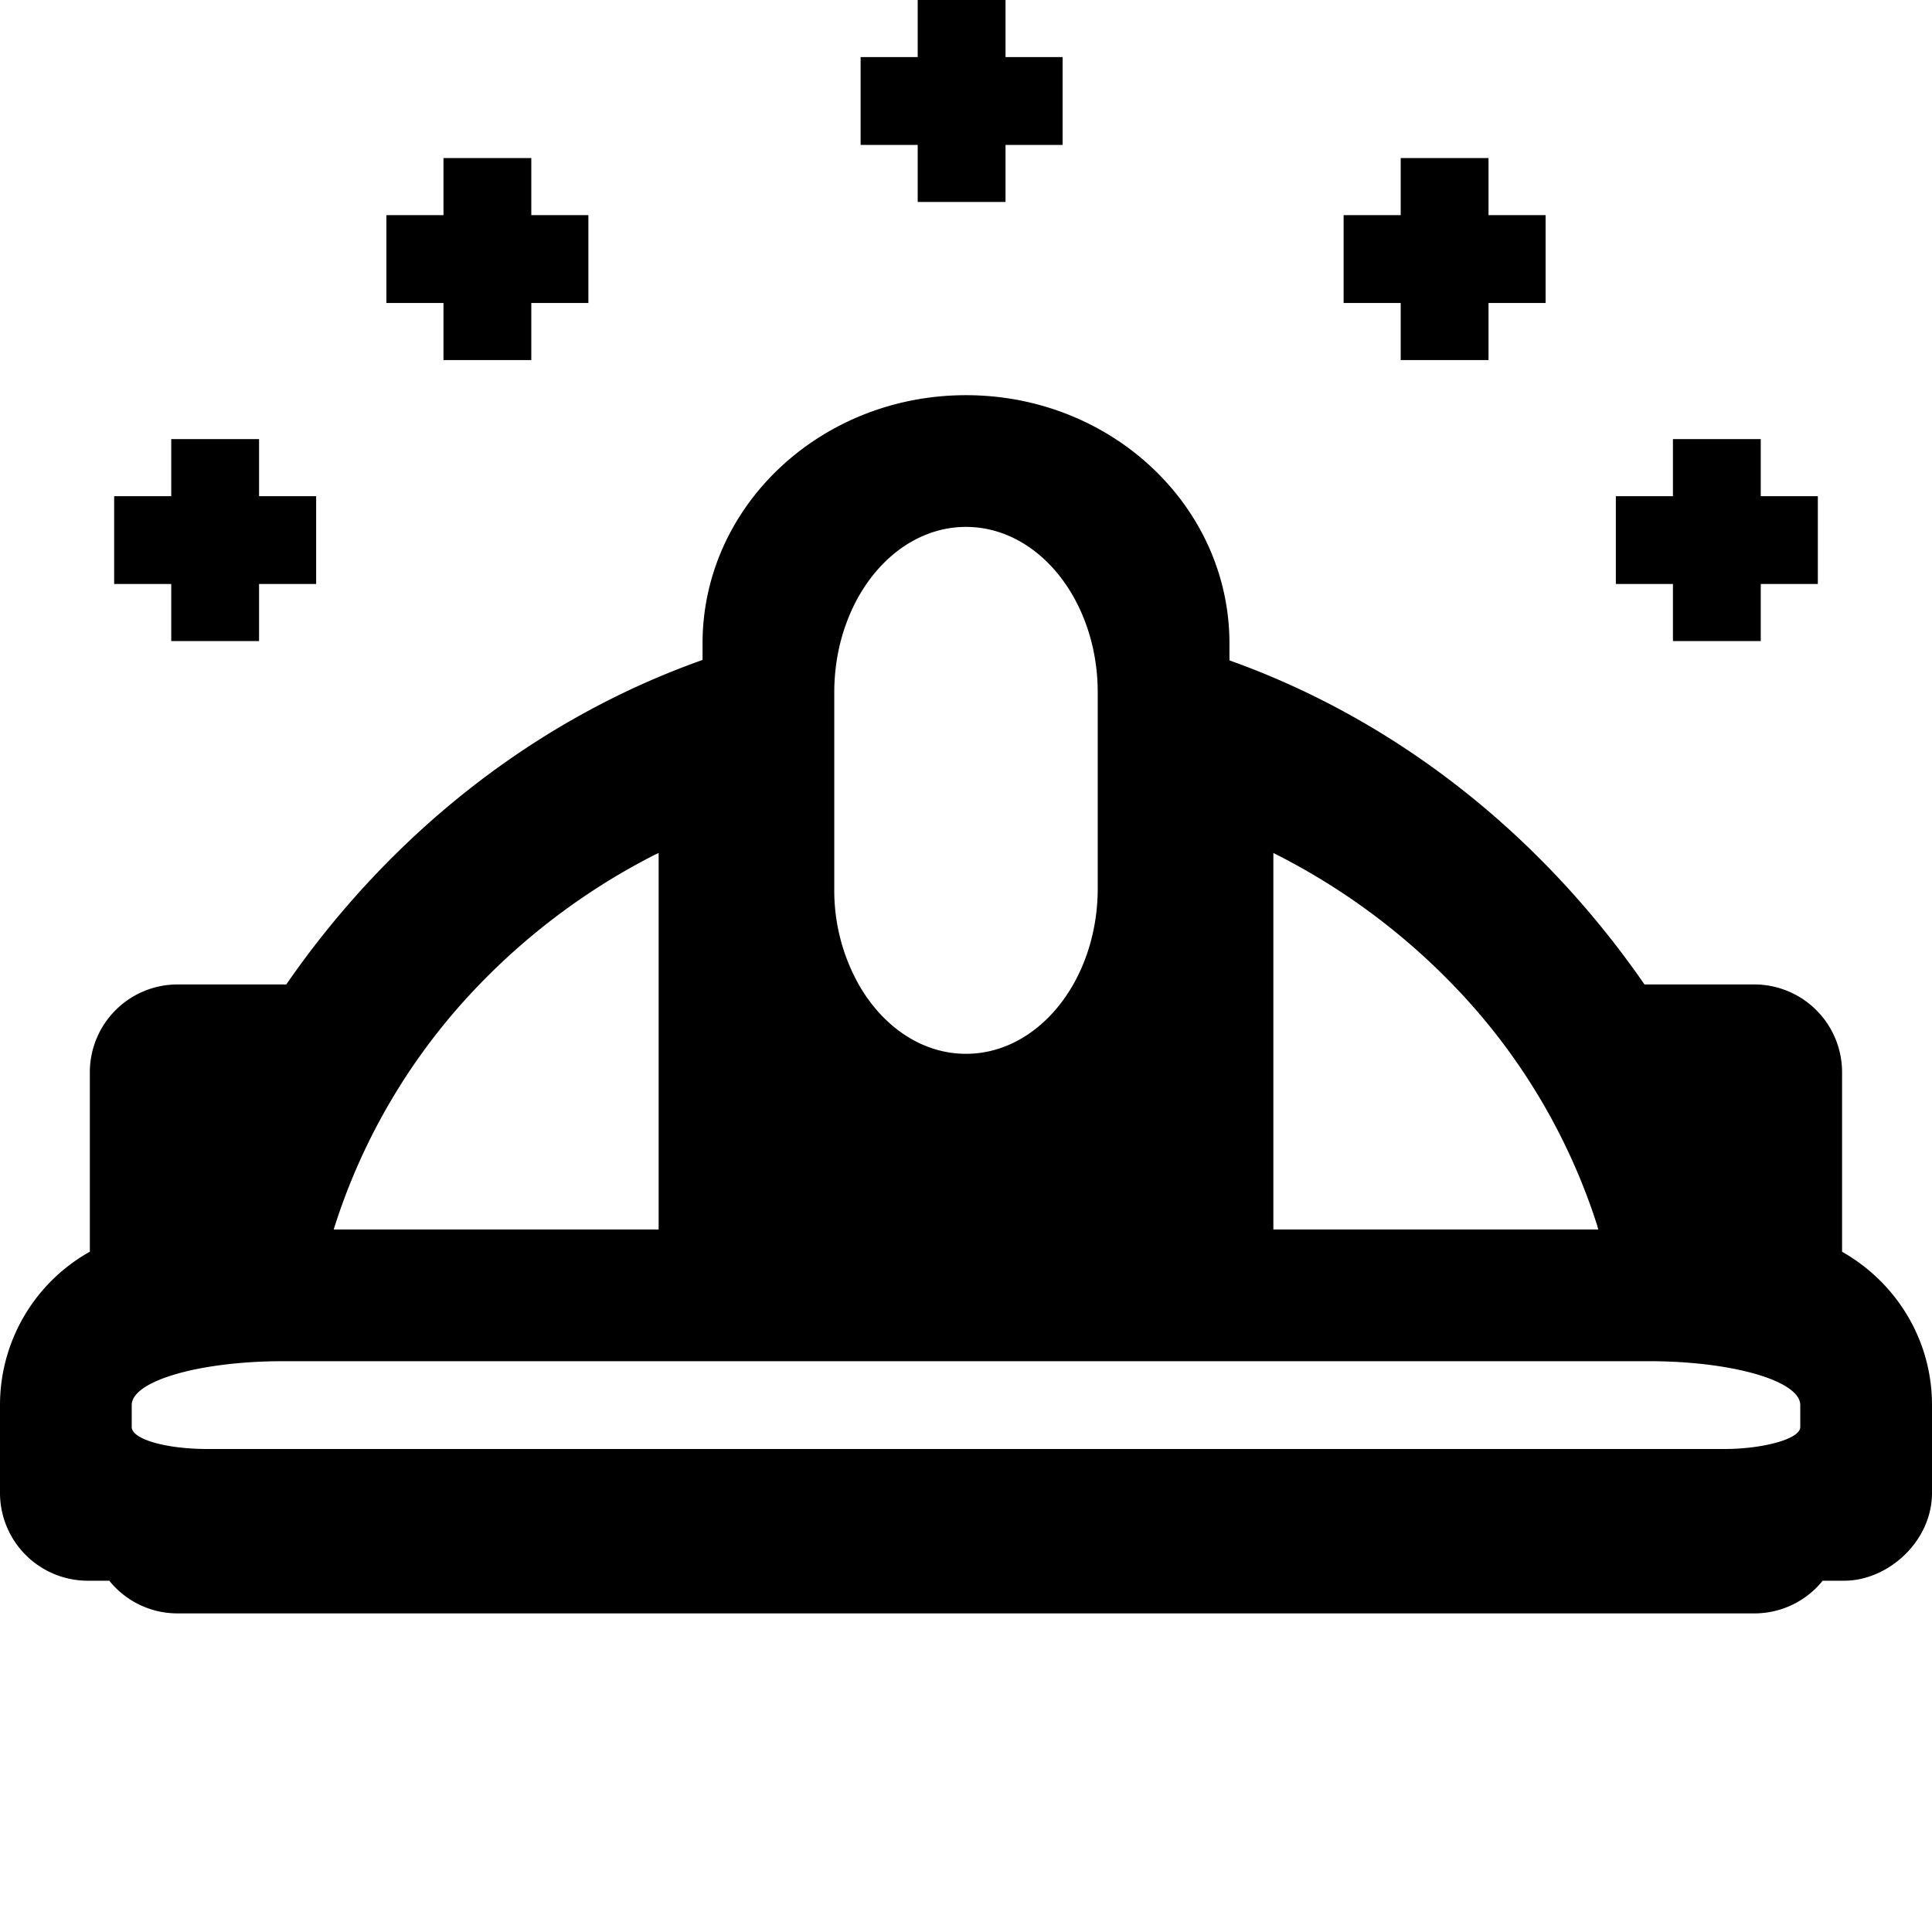 <svg xmlns="http://www.w3.org/2000/svg" width="22" height="22"><path d="M2.95 5v.65h.65v1h-.65v.65h-1v-.65H1.3v-1h.65V5h1Zm3.1-3.2v.65h.65v1h-.65v.65h-1v-.65H4.4v-1h.65V1.8h1Zm5.4-1.8v.65h.65v1h-.65v.65h-1v-.65H9.8v-1h.65V0h1Zm5.5 1.8v.65h.65v1h-.65v.65h-1v-.65h-.65v-1h.65V1.8h1Zm3.1 3.2v.65h.65v1h-.65v.65h-1v-.65h-.65v-1h.65V5h1ZM8 7.327v.188c-1.908.676-3.556 1.983-4.74 3.695H2.023a1 1 0 0 0-1 1v2.044l-.01.005A2 2 0 0 0 0 16v1a1 1 0 0 0 1 1h.245l.001.002c.183.226.463.37.776.37h17.955a.997.997 0 0 0 .778-.372H21c.5 0 1-.448 1-1v-1c0-.746-.409-1.397-1.024-1.746V12.21a1 1 0 0 0-1-1h-1.25C17.545 9.502 15.902 8.198 14 7.52v-.193C14 5.766 12.657 4.5 11 4.5S8 5.766 8 7.327ZM7.5 16.5H2.364c-.477 0-.864-.112-.864-.25V16c0-.276.773-.5 1.727-.5h15.545c.955 0 1.728.224 1.728.5v.25c0 .138-.432.25-.864.25H7.5ZM18.2 14h-3.7V9.713a7.542 7.542 0 0 1 2.038 1.494l.002.002a6.998 6.998 0 0 1 1.646 2.741l.014.05ZM7.5 11.21V14H3.8a7.028 7.028 0 0 1 1.662-2.792l-.002.002a7.522 7.522 0 0 1 1.997-1.477l.043-.02v1.497Zm5-2.174v1.08c0 .407-.103.785-.278 1.093-.272.479-.718.791-1.222.791s-.95-.312-1.222-.79a2.191 2.191 0 0 1-.278-1.096v.001-2.23c0-.279.048-.544.135-.782C9.87 6.453 10.393 6 11 6s1.13.453 1.366 1.106c.086.237.134.5.134.779v1.151Z"/></svg>